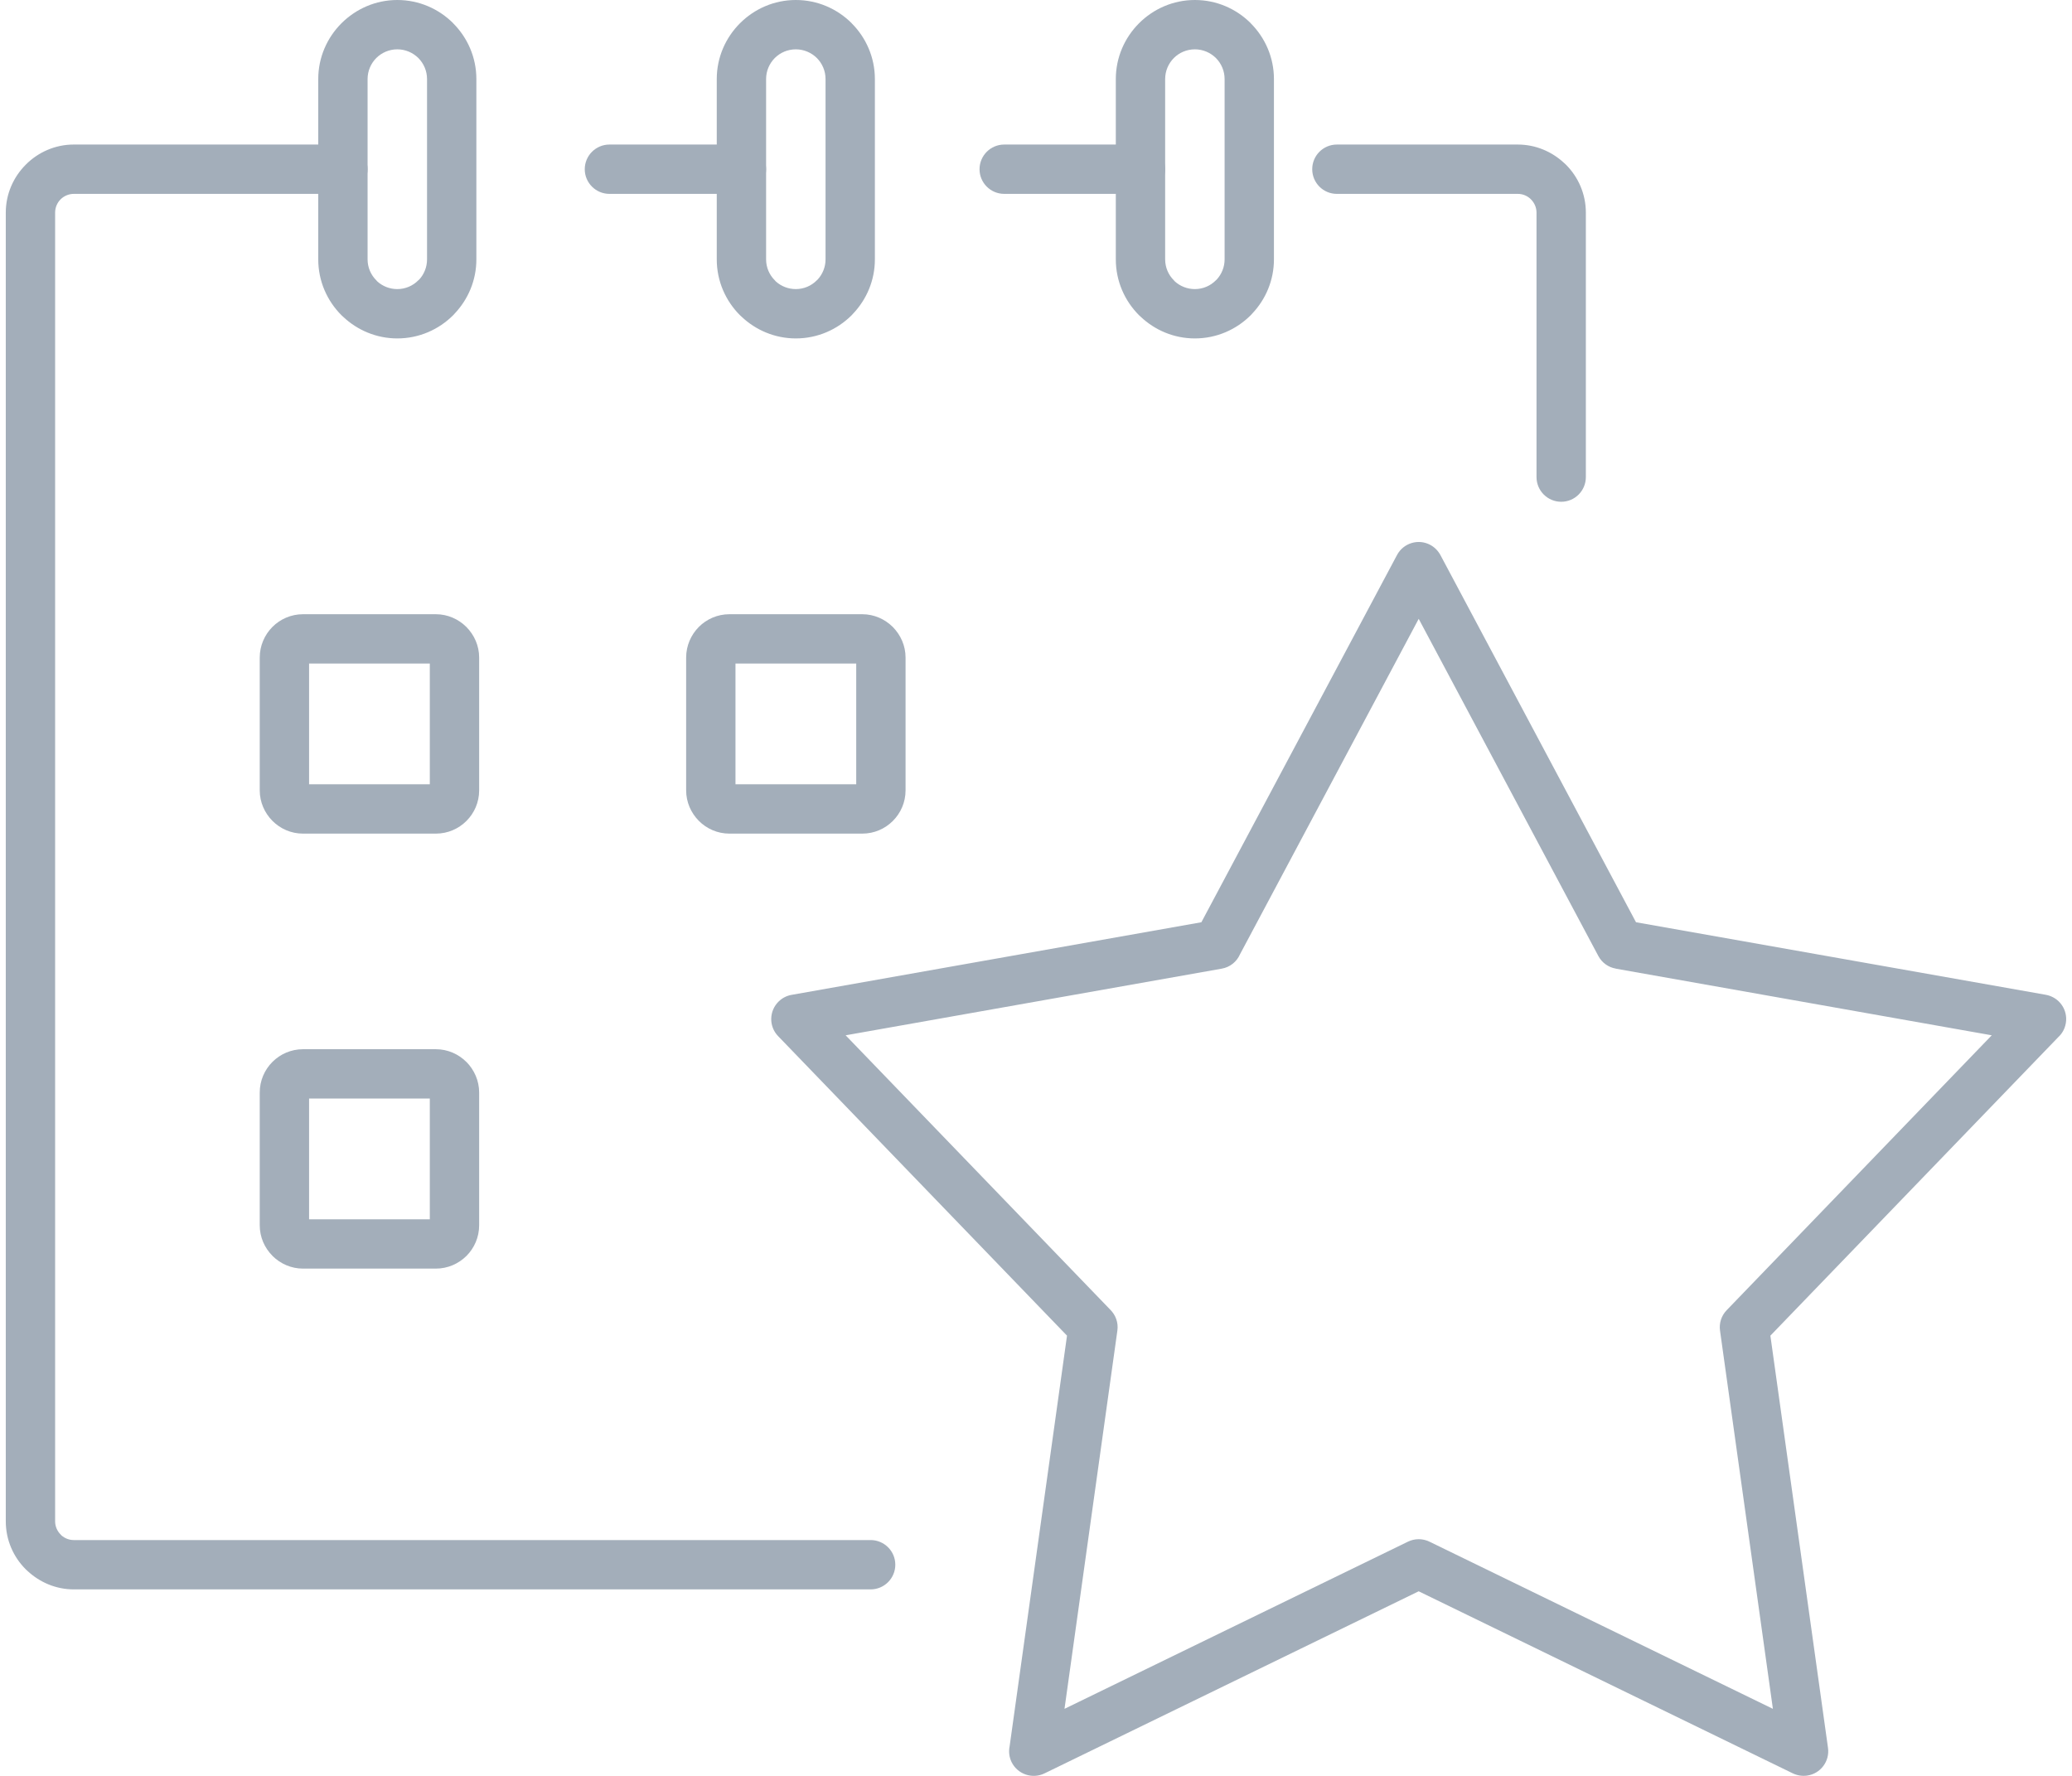 <?xml version="1.0" encoding="UTF-8"?>
<!DOCTYPE svg PUBLIC "-//W3C//DTD SVG 1.1//EN" "http://www.w3.org/Graphics/SVG/1.1/DTD/svg11.dtd">
<!-- Creator: CorelDRAW 2018 (64-Bit) -->
<svg xmlns="http://www.w3.org/2000/svg" xml:space="preserve" width="84px" height="72px" version="1.1" style="shape-rendering:geometricPrecision; text-rendering:geometricPrecision; image-rendering:optimizeQuality; fill-rule:evenodd; clip-rule:evenodd"
viewBox="0 0 30.36 26.169"
 xmlns:xlink="http://www.w3.org/1999/xlink">
 <defs>
  <style type="text/css">
   <![CDATA[
    .fil0 {fill:#A3AEBA;fill-rule:nonzero}
   ]]>
  </style>
 </defs>
 <g id="Layer_x0020_1">
  <g id="_2013890197264">
   <path class="fil0" d="M4.968 2.13c0.2,0 0.363,0.163 0.363,0.363 0,0.201 -0.163,0.364 -0.363,0.364l-3.966 0c-0.075,0 -0.144,0.031 -0.194,0.08 -0.05,0.05 -0.081,0.12 -0.081,0.196l0 19.285c0,0.075 0.031,0.144 0.081,0.194l0.013 0.014c0.048,0.042 0.112,0.068 0.181,0.068l11.741 0c0.201,0 0.364,0.163 0.364,0.363 0,0.201 -0.163,0.364 -0.364,0.364l-11.741 0c-0.262,0 -0.502,-0.104 -0.682,-0.272l-0.025 -0.023c-0.182,-0.181 -0.295,-0.432 -0.295,-0.708l0 -19.285c0,-0.275 0.113,-0.525 0.295,-0.707 0.182,-0.183 0.433,-0.296 0.707,-0.296l3.966 0zm18.314 4.9c0,0.201 -0.162,0.364 -0.363,0.364 -0.201,0 -0.364,-0.163 -0.364,-0.364l0 -3.897c0,-0.075 -0.031,-0.144 -0.081,-0.194l-0.013 -0.013c-0.049,-0.043 -0.112,-0.069 -0.181,-0.069l-2.667 0c-0.201,0 -0.363,-0.163 -0.363,-0.364 0,-0.2 0.162,-0.363 0.363,-0.363l2.667 0c0.261,0 0.502,0.104 0.682,0.272l0.025 0.023c0.182,0.181 0.295,0.432 0.295,0.708l0 3.897z"/>
   <path class="fil0" d="M16.719 2.13c0.201,0 0.364,0.163 0.364,0.364 0,0.2 -0.163,0.363 -0.364,0.363l-2.007 0c-0.201,0 -0.364,-0.163 -0.364,-0.363 0,-0.201 0.163,-0.364 0.364,-0.364l2.007 0z"/>
   <path class="fil0" d="M10.839 2.13c0.201,0 0.364,0.163 0.364,0.364 0,0.2 -0.163,0.363 -0.364,0.363l-1.944 0c-0.201,0 -0.364,-0.163 -0.364,-0.363 0,-0.201 0.163,-0.364 0.364,-0.364l1.944 0z"/>
   <path class="fil0" d="M17.521 0.727c-0.121,0 -0.231,0.049 -0.31,0.128 -0.079,0.08 -0.128,0.189 -0.128,0.31l0 2.657c0,0.12 0.049,0.23 0.129,0.309l0.013 0.015c0.078,0.071 0.182,0.114 0.296,0.114 0.12,0 0.23,-0.049 0.309,-0.129l0.014 -0.013c0.071,-0.078 0.115,-0.182 0.115,-0.296l0 -2.657c0,-0.121 -0.049,-0.23 -0.128,-0.31 -0.08,-0.079 -0.19,-0.128 -0.31,-0.128zm0 -0.727c0.321,0 0.612,0.131 0.823,0.342l0 0.001c0.211,0.211 0.342,0.502 0.342,0.822l0 2.657c0,0.309 -0.122,0.59 -0.32,0.799l-0.022 0.024c-0.211,0.211 -0.502,0.342 -0.823,0.342 -0.309,0 -0.59,-0.122 -0.799,-0.32l-0.024 -0.022c-0.211,-0.211 -0.342,-0.502 -0.342,-0.823l0 -2.657c0,-0.32 0.131,-0.611 0.342,-0.822l0.001 -0.001c0.211,-0.211 0.502,-0.342 0.822,-0.342z"/>
   <path class="fil0" d="M11.641 0.727c-0.121,0 -0.231,0.049 -0.31,0.128 -0.079,0.08 -0.128,0.189 -0.128,0.31l0 2.657c0,0.12 0.049,0.23 0.129,0.309l0.013 0.015c0.078,0.071 0.182,0.114 0.296,0.114 0.12,0 0.23,-0.049 0.309,-0.129l0.014 -0.013c0.071,-0.078 0.115,-0.182 0.115,-0.296l0 -2.657c0,-0.121 -0.049,-0.23 -0.128,-0.31 -0.08,-0.079 -0.19,-0.128 -0.31,-0.128zm0 -0.727c0.321,0 0.612,0.131 0.823,0.342l0 0.001c0.211,0.211 0.342,0.502 0.342,0.822l0 2.657c0,0.309 -0.122,0.59 -0.32,0.799l-0.022 0.024c-0.211,0.211 -0.502,0.342 -0.823,0.342 -0.308,0 -0.59,-0.122 -0.799,-0.32l-0.024 -0.022c-0.211,-0.211 -0.342,-0.502 -0.342,-0.823l0 -2.657c0,-0.32 0.131,-0.611 0.342,-0.822l0.001 -0.001c0.211,-0.211 0.502,-0.342 0.822,-0.342z"/>
   <path class="fil0" d="M5.769 0.727c-0.121,0 -0.23,0.049 -0.31,0.128 -0.079,0.08 -0.128,0.189 -0.128,0.31l0 2.657c0,0.12 0.049,0.23 0.129,0.309l0.013 0.015c0.078,0.071 0.182,0.114 0.296,0.114 0.12,0 0.23,-0.049 0.309,-0.129l0.015 -0.013c0.071,-0.078 0.114,-0.182 0.114,-0.296l0 -2.657c0,-0.121 -0.049,-0.23 -0.128,-0.31 -0.08,-0.079 -0.19,-0.128 -0.31,-0.128zm0 -0.727c0.321,0 0.612,0.131 0.823,0.342l0 0.001c0.211,0.211 0.342,0.502 0.342,0.822l0 2.657c0,0.309 -0.122,0.59 -0.32,0.799l-0.022 0.024c-0.211,0.211 -0.502,0.342 -0.823,0.342 -0.308,0 -0.59,-0.122 -0.799,-0.32l-0.024 -0.022c-0.211,-0.211 -0.342,-0.502 -0.342,-0.823l0 -2.657c0,-0.32 0.131,-0.611 0.342,-0.822l0.001 -0.001c0.212,-0.211 0.502,-0.342 0.822,-0.342z"/>
   <path class="fil0" d="M4.379 9.051l1.958 0c0.174,0 0.333,0.072 0.449,0.187l0.002 0.002c0.115,0.117 0.187,0.275 0.187,0.449l0 1.958c0,0.176 -0.072,0.335 -0.187,0.45 -0.116,0.116 -0.275,0.187 -0.451,0.187l-1.958 0c-0.174,0 -0.333,-0.071 -0.449,-0.187l-0.001 -0.001c-0.116,-0.117 -0.187,-0.276 -0.187,-0.449l0 -1.958c0,-0.175 0.072,-0.335 0.187,-0.451 0.115,-0.115 0.275,-0.187 0.45,-0.187zm1.869 0.727l-1.779 0 0 1.779 1.779 0 0 -1.779z"/>
   <path class="fil0" d="M10.662 9.051l1.958 0c0.174,0 0.333,0.072 0.449,0.187l0.002 0.002c0.115,0.117 0.187,0.275 0.187,0.449l0 1.958c0,0.176 -0.072,0.335 -0.187,0.45 -0.116,0.116 -0.275,0.187 -0.451,0.187l-1.958 0c-0.174,0 -0.333,-0.071 -0.449,-0.187l-0.001 -0.001c-0.116,-0.117 -0.187,-0.276 -0.187,-0.449l0 -1.958c0,-0.175 0.072,-0.335 0.187,-0.451 0.115,-0.115 0.275,-0.187 0.45,-0.187zm1.869 0.727l-1.779 0 0 1.779 1.779 0 0 -1.779z"/>
   <path class="fil0" d="M4.379 15.461l1.958 0c0.174,0 0.333,0.071 0.449,0.187l0.002 0.001c0.115,0.117 0.187,0.276 0.187,0.45l0 1.957c0,0.176 -0.072,0.336 -0.187,0.451 -0.116,0.115 -0.275,0.187 -0.451,0.187l-1.958 0c-0.174,0 -0.333,-0.072 -0.449,-0.187l-0.001 -0.002c-0.116,-0.116 -0.187,-0.275 -0.187,-0.449l0 -1.957c0,-0.176 0.072,-0.336 0.187,-0.451 0.115,-0.115 0.275,-0.187 0.45,-0.187zm1.869 0.727l-1.779 0 0 1.779 1.779 0 0 -1.779z"/>
   <path class="fil0" d="M21.14 8.181l2.881 5.409 6.038 1.069c0.198,0.035 0.33,0.223 0.295,0.42 -0.014,0.082 -0.055,0.153 -0.112,0.205l-4.241 4.398 0.849 6.074c0.028,0.198 -0.111,0.382 -0.309,0.409 -0.074,0.01 -0.146,-0.003 -0.209,-0.033l-5.513 -2.683 -5.513 2.683c-0.18,0.088 -0.398,0.013 -0.486,-0.167 -0.036,-0.074 -0.044,-0.154 -0.029,-0.229l0.846 -6.054 -4.257 -4.414c-0.139,-0.144 -0.134,-0.373 0.01,-0.512 0.054,-0.052 0.12,-0.084 0.189,-0.096l6.038 -1.07 2.883 -5.412c0.094,-0.176 0.313,-0.243 0.489,-0.149 0.067,0.036 0.118,0.09 0.151,0.152zm2.326 5.906l-2.647 -4.968 -2.633 4.943c-0.047,0.108 -0.146,0.191 -0.27,0.212l-5.541 0.982 3.899 4.043c0.079,0.078 0.122,0.19 0.105,0.309l-0.779 5.573 5.06 -2.463c0.097,-0.047 0.214,-0.051 0.318,0l5.06 2.463 -0.779 -5.573c-0.015,-0.107 0.018,-0.218 0.098,-0.301l3.906 -4.051 -5.54 -0.982 0 -0.001c-0.106,-0.018 -0.203,-0.084 -0.257,-0.186z"/>
  </g>
 </g>
</svg>
